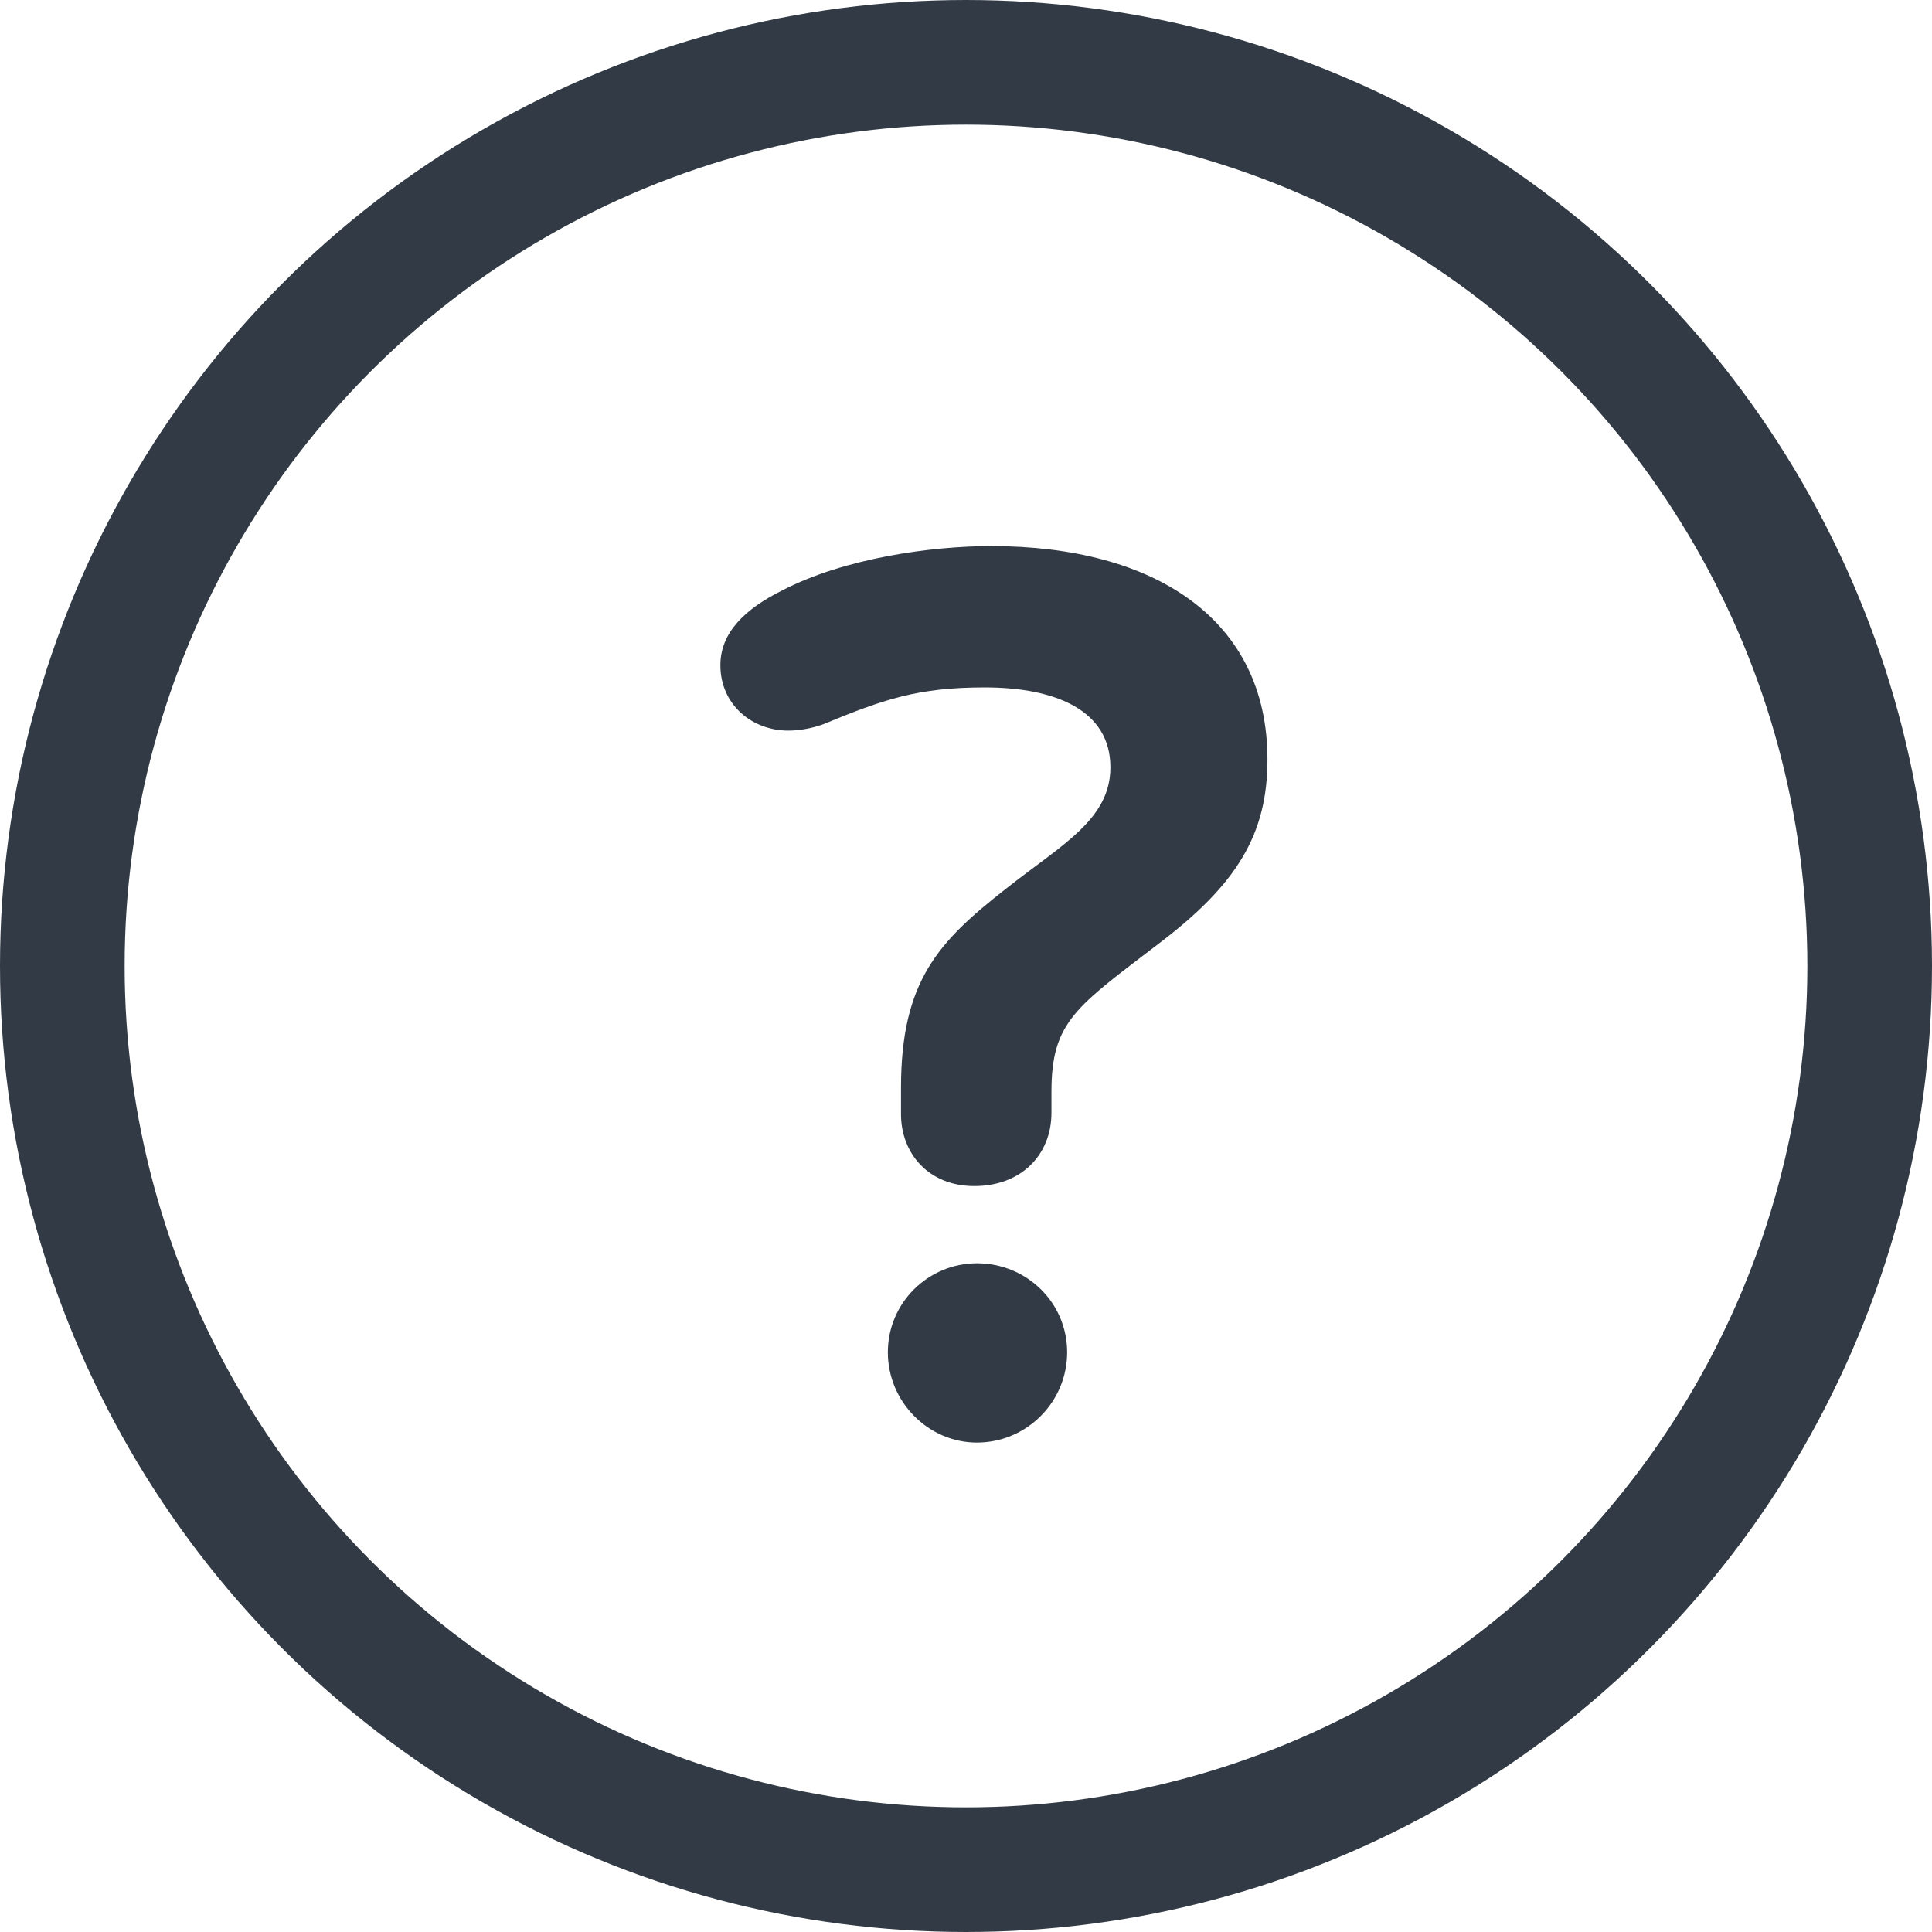 <?xml version="1.0" encoding="UTF-8"?>
<svg width="31px" height="31px" viewBox="0 0 31 31" version="1.1" xmlns="http://www.w3.org/2000/svg" xmlns:xlink="http://www.w3.org/1999/xlink">
    <!-- Generator: Sketch 49.3 (51167) - http://www.bohemiancoding.com/sketch -->
    <title>about</title>
    <desc>Created with Sketch.</desc>
    <defs></defs>
    <g id="Maquettes" stroke="none" stroke-width="1" fill="none" fill-rule="evenodd">
        <g id="Home" transform="translate(-1358, -41)">
            <g id="mini-menu" transform="translate(1303, 42)">
                <g id="about" transform="translate(56, 0)">
                    <circle id="Oval-3" stroke="#323B45" stroke-width="2" cx="14.5" cy="14.5" r="14.5"></circle>
                    <path d="M19.337,11.185 C19.337,12.382 18.854,13.18 17.614,14.125 C16.27,15.154 15.871,15.385 15.871,16.519 L15.871,16.855 C15.871,17.527 15.389,18.031 14.633,18.031 C13.898,18.031 13.457,17.506 13.457,16.876 L13.457,16.456 C13.457,14.734 14.066,14.104 15.136,13.264 C16.04,12.55 16.817,12.151 16.817,11.311 C16.817,10.408 15.956,10.03 14.8,10.03 C13.729,10.03 13.184,10.219 12.217,10.618 C12.05,10.681 11.839,10.723 11.65,10.723 C11.062,10.723 10.559,10.303 10.559,9.673 C10.559,9.148 10.957,8.77 11.546,8.476 C12.553,7.951 13.96,7.762 14.905,7.762 C17.53,7.762 19.337,8.938 19.337,11.185 Z M16.123,20.698 C16.123,21.496 15.473,22.147 14.675,22.147 C13.898,22.147 13.246,21.496 13.246,20.698 C13.246,19.9 13.898,19.27 14.675,19.27 C15.473,19.27 16.123,19.9 16.123,20.698 Z" id="?" fill="#323B45"></path>
                </g>
            </g>
        </g>
    </g>
</svg>